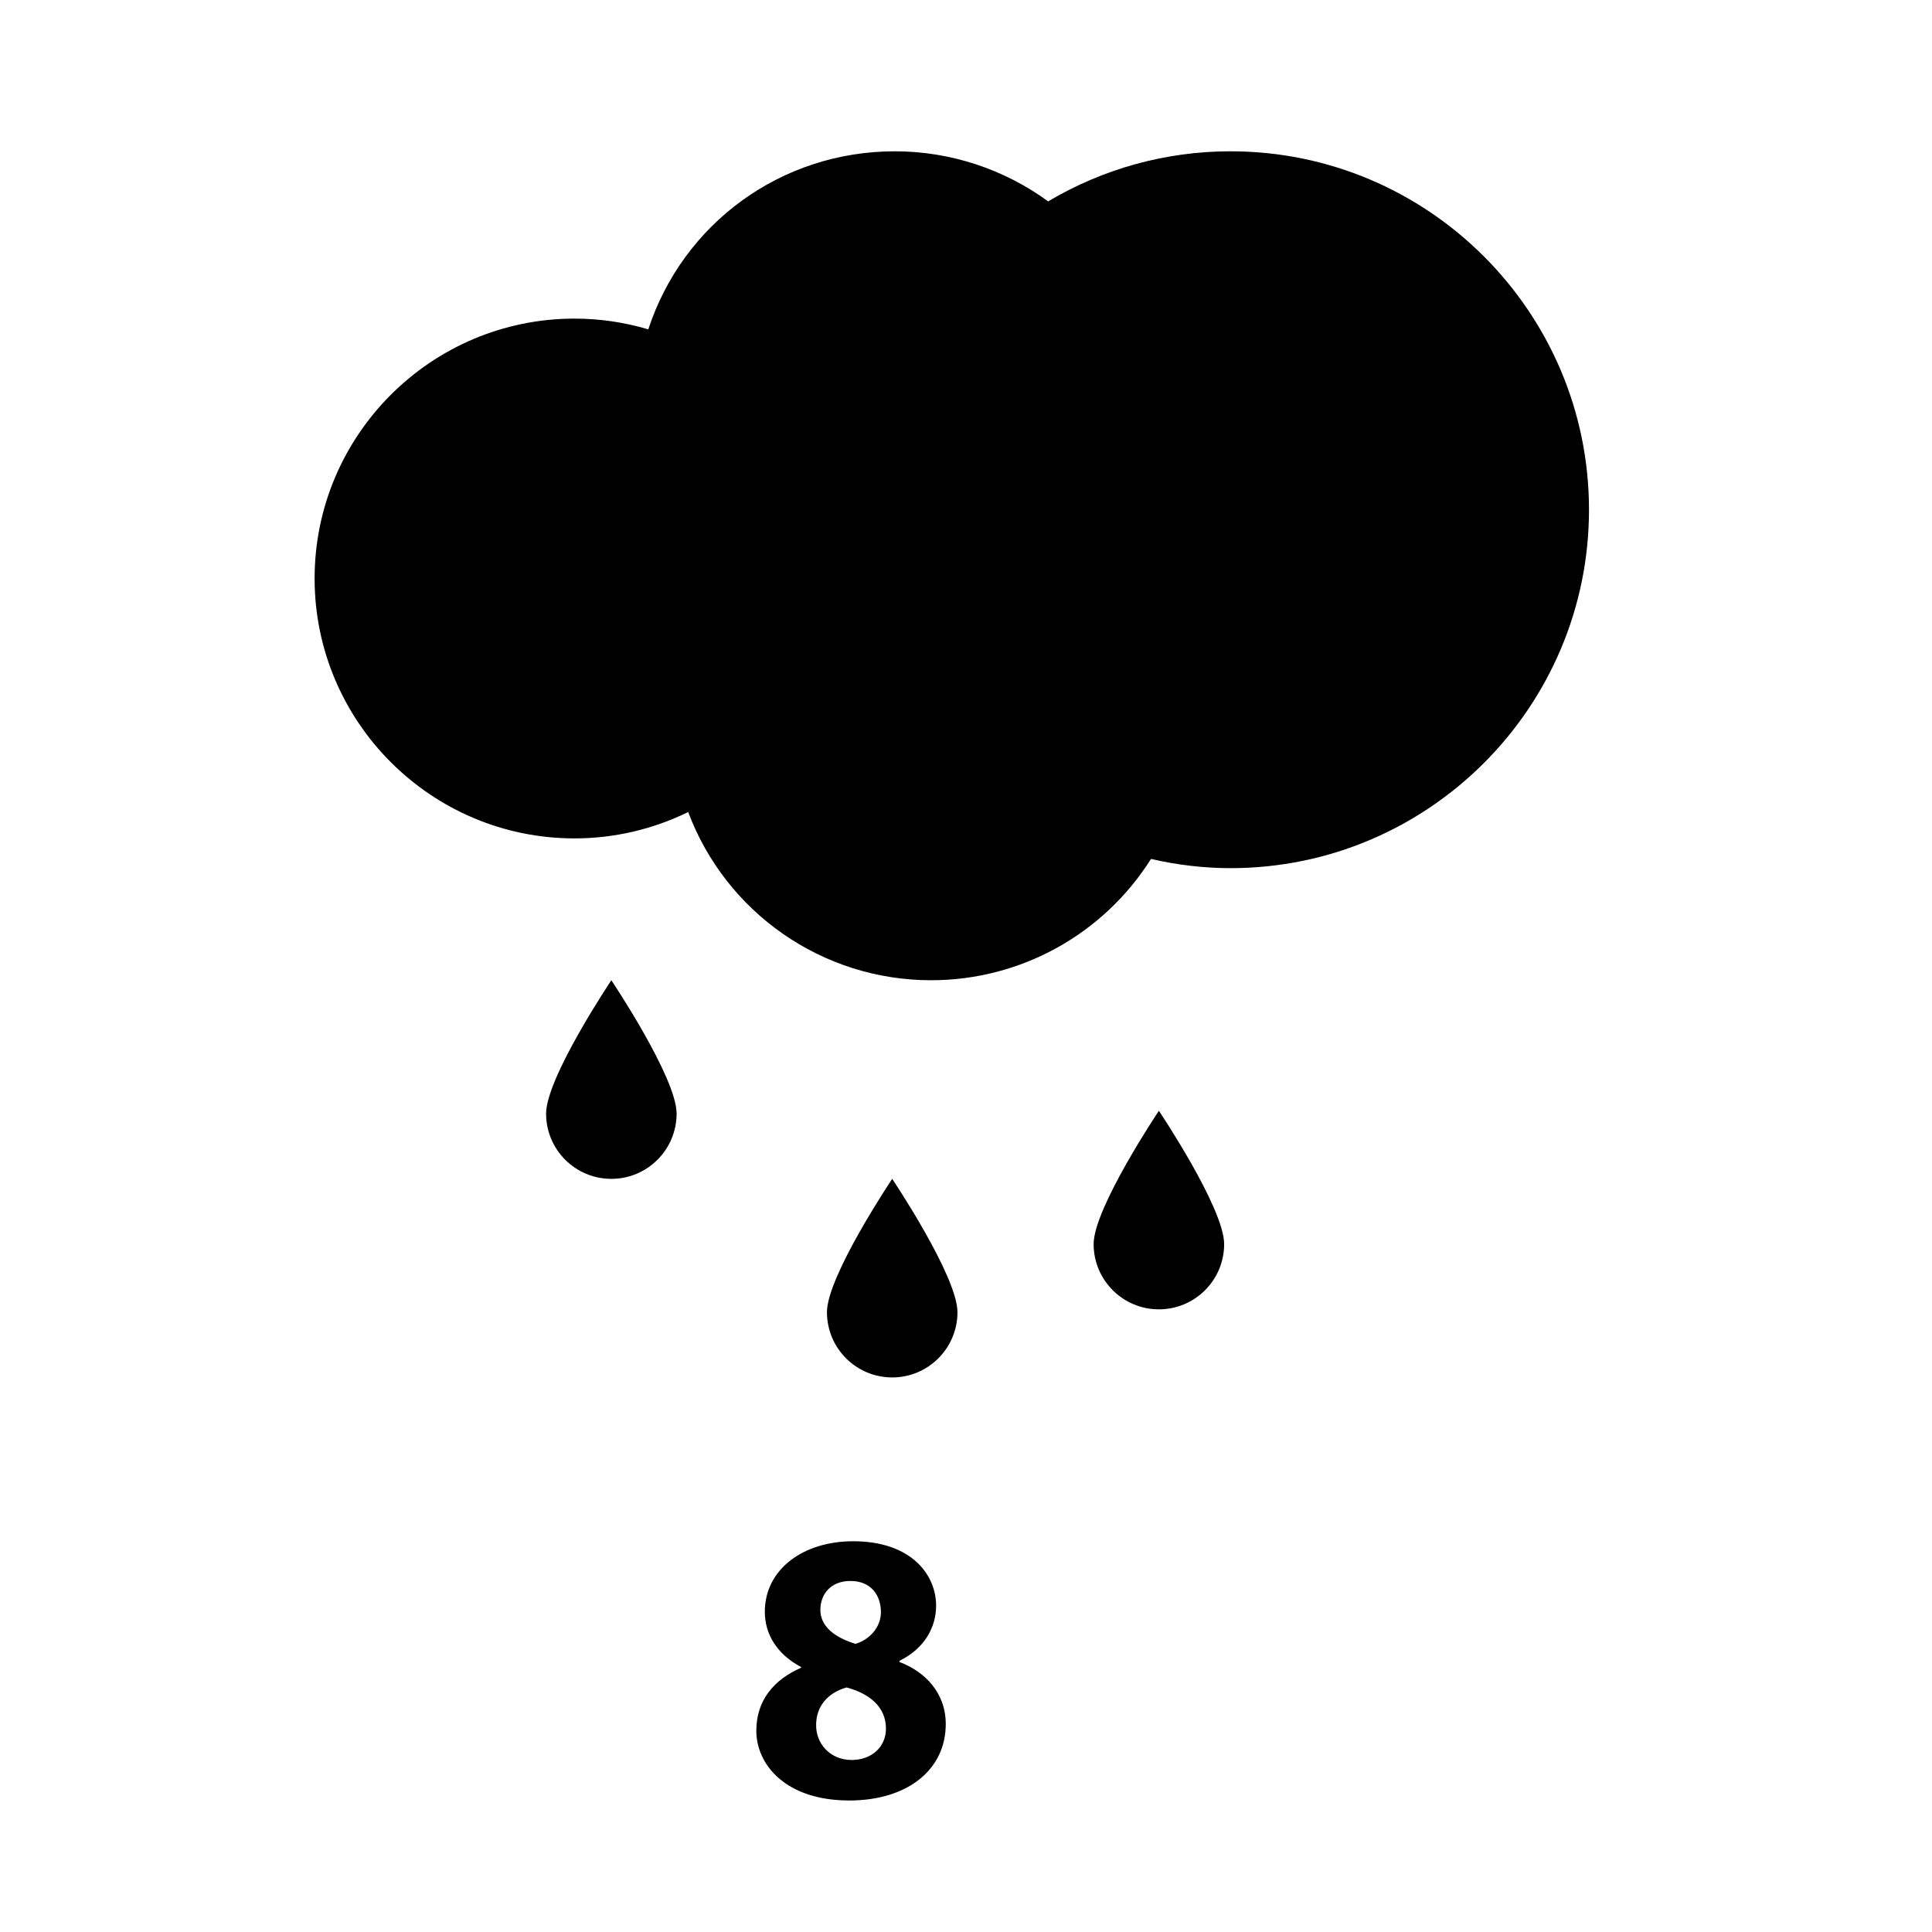<?xml version="1.0" encoding="utf-8"?>
<!-- Generator: Adobe Illustrator 16.0.0, SVG Export Plug-In . SVG Version: 6.00 Build 0)  -->
<!DOCTYPE svg PUBLIC "-//W3C//DTD SVG 1.1//EN" "http://www.w3.org/Graphics/SVG/1.1/DTD/svg11.dtd">
<svg version="1.1" id="Layer_1" xmlns="http://www.w3.org/2000/svg" xmlns:xlink="http://www.w3.org/1999/xlink" x="0px" y="0px"
	 width="100px" height="100px" viewBox="0 0 100 100" enable-background="new 0 0 100 100" xml:space="preserve">
<g>
	<g>
		<path d="M41.464,86.283c-1.258-0.658-1.877-1.716-1.877-2.854c0-2.197,1.977-3.654,4.573-3.654c3.034,0,4.293,1.758,4.293,3.334
			c0,1.118-0.599,2.217-1.897,2.855v0.061c1.277,0.479,2.396,1.558,2.396,3.215c0,2.357-1.977,3.953-4.992,3.953
			c-3.295,0-4.813-1.857-4.813-3.613c0-1.558,0.898-2.637,2.316-3.256V86.283z M45.857,89.479c0-1.139-0.859-1.818-2.036-2.137
			c-0.998,0.279-1.578,0.998-1.578,1.937c-0.02,0.938,0.7,1.817,1.837,1.817C45.138,91.097,45.857,90.397,45.857,89.479z
			 M42.462,83.329c0,0.878,0.779,1.437,1.817,1.756c0.698-0.199,1.317-0.838,1.317-1.638c0-0.817-0.459-1.616-1.576-1.616
			C42.982,81.831,42.462,82.53,42.462,83.329z"/>
	</g>
	<path d="M35.021,57.64c0,1.865-1.513,3.377-3.378,3.377s-3.377-1.512-3.377-3.377c0-1.866,3.377-6.902,3.377-6.902
		S35.021,55.773,35.021,57.64z"/>
	<path d="M49.558,67.918c0,1.865-1.512,3.378-3.378,3.378c-1.865,0-3.377-1.513-3.377-3.378s3.377-6.901,3.377-6.901
		S49.558,66.053,49.558,67.918z"/>
	<path d="M63.362,64.394c0,1.865-1.513,3.377-3.378,3.377s-3.378-1.512-3.378-3.377s3.378-6.9,3.378-6.9
		S63.362,62.528,63.362,64.394z"/>
	<g>
		<path d="M48.195,50.737c-5.649,0-10.625-3.512-12.575-8.706c-1.832,0.896-3.84,1.364-5.885,1.364
			c-7.417,0-13.451-6.035-13.451-13.453c0-7.417,6.034-13.451,13.451-13.451c1.301,0,2.58,0.187,3.82,0.557
			c1.802-5.488,6.877-9.217,12.763-9.217c2.854,0,5.639,0.915,7.934,2.592c2.861-1.699,6.107-2.592,9.442-2.592
			c10.229,0,18.552,8.322,18.552,18.552s-8.322,18.552-18.552,18.552c-1.365,0-2.746-0.16-4.119-0.477
			C57.118,48.354,52.838,50.737,48.195,50.737z"/>
	</g>
</g>
</svg>
